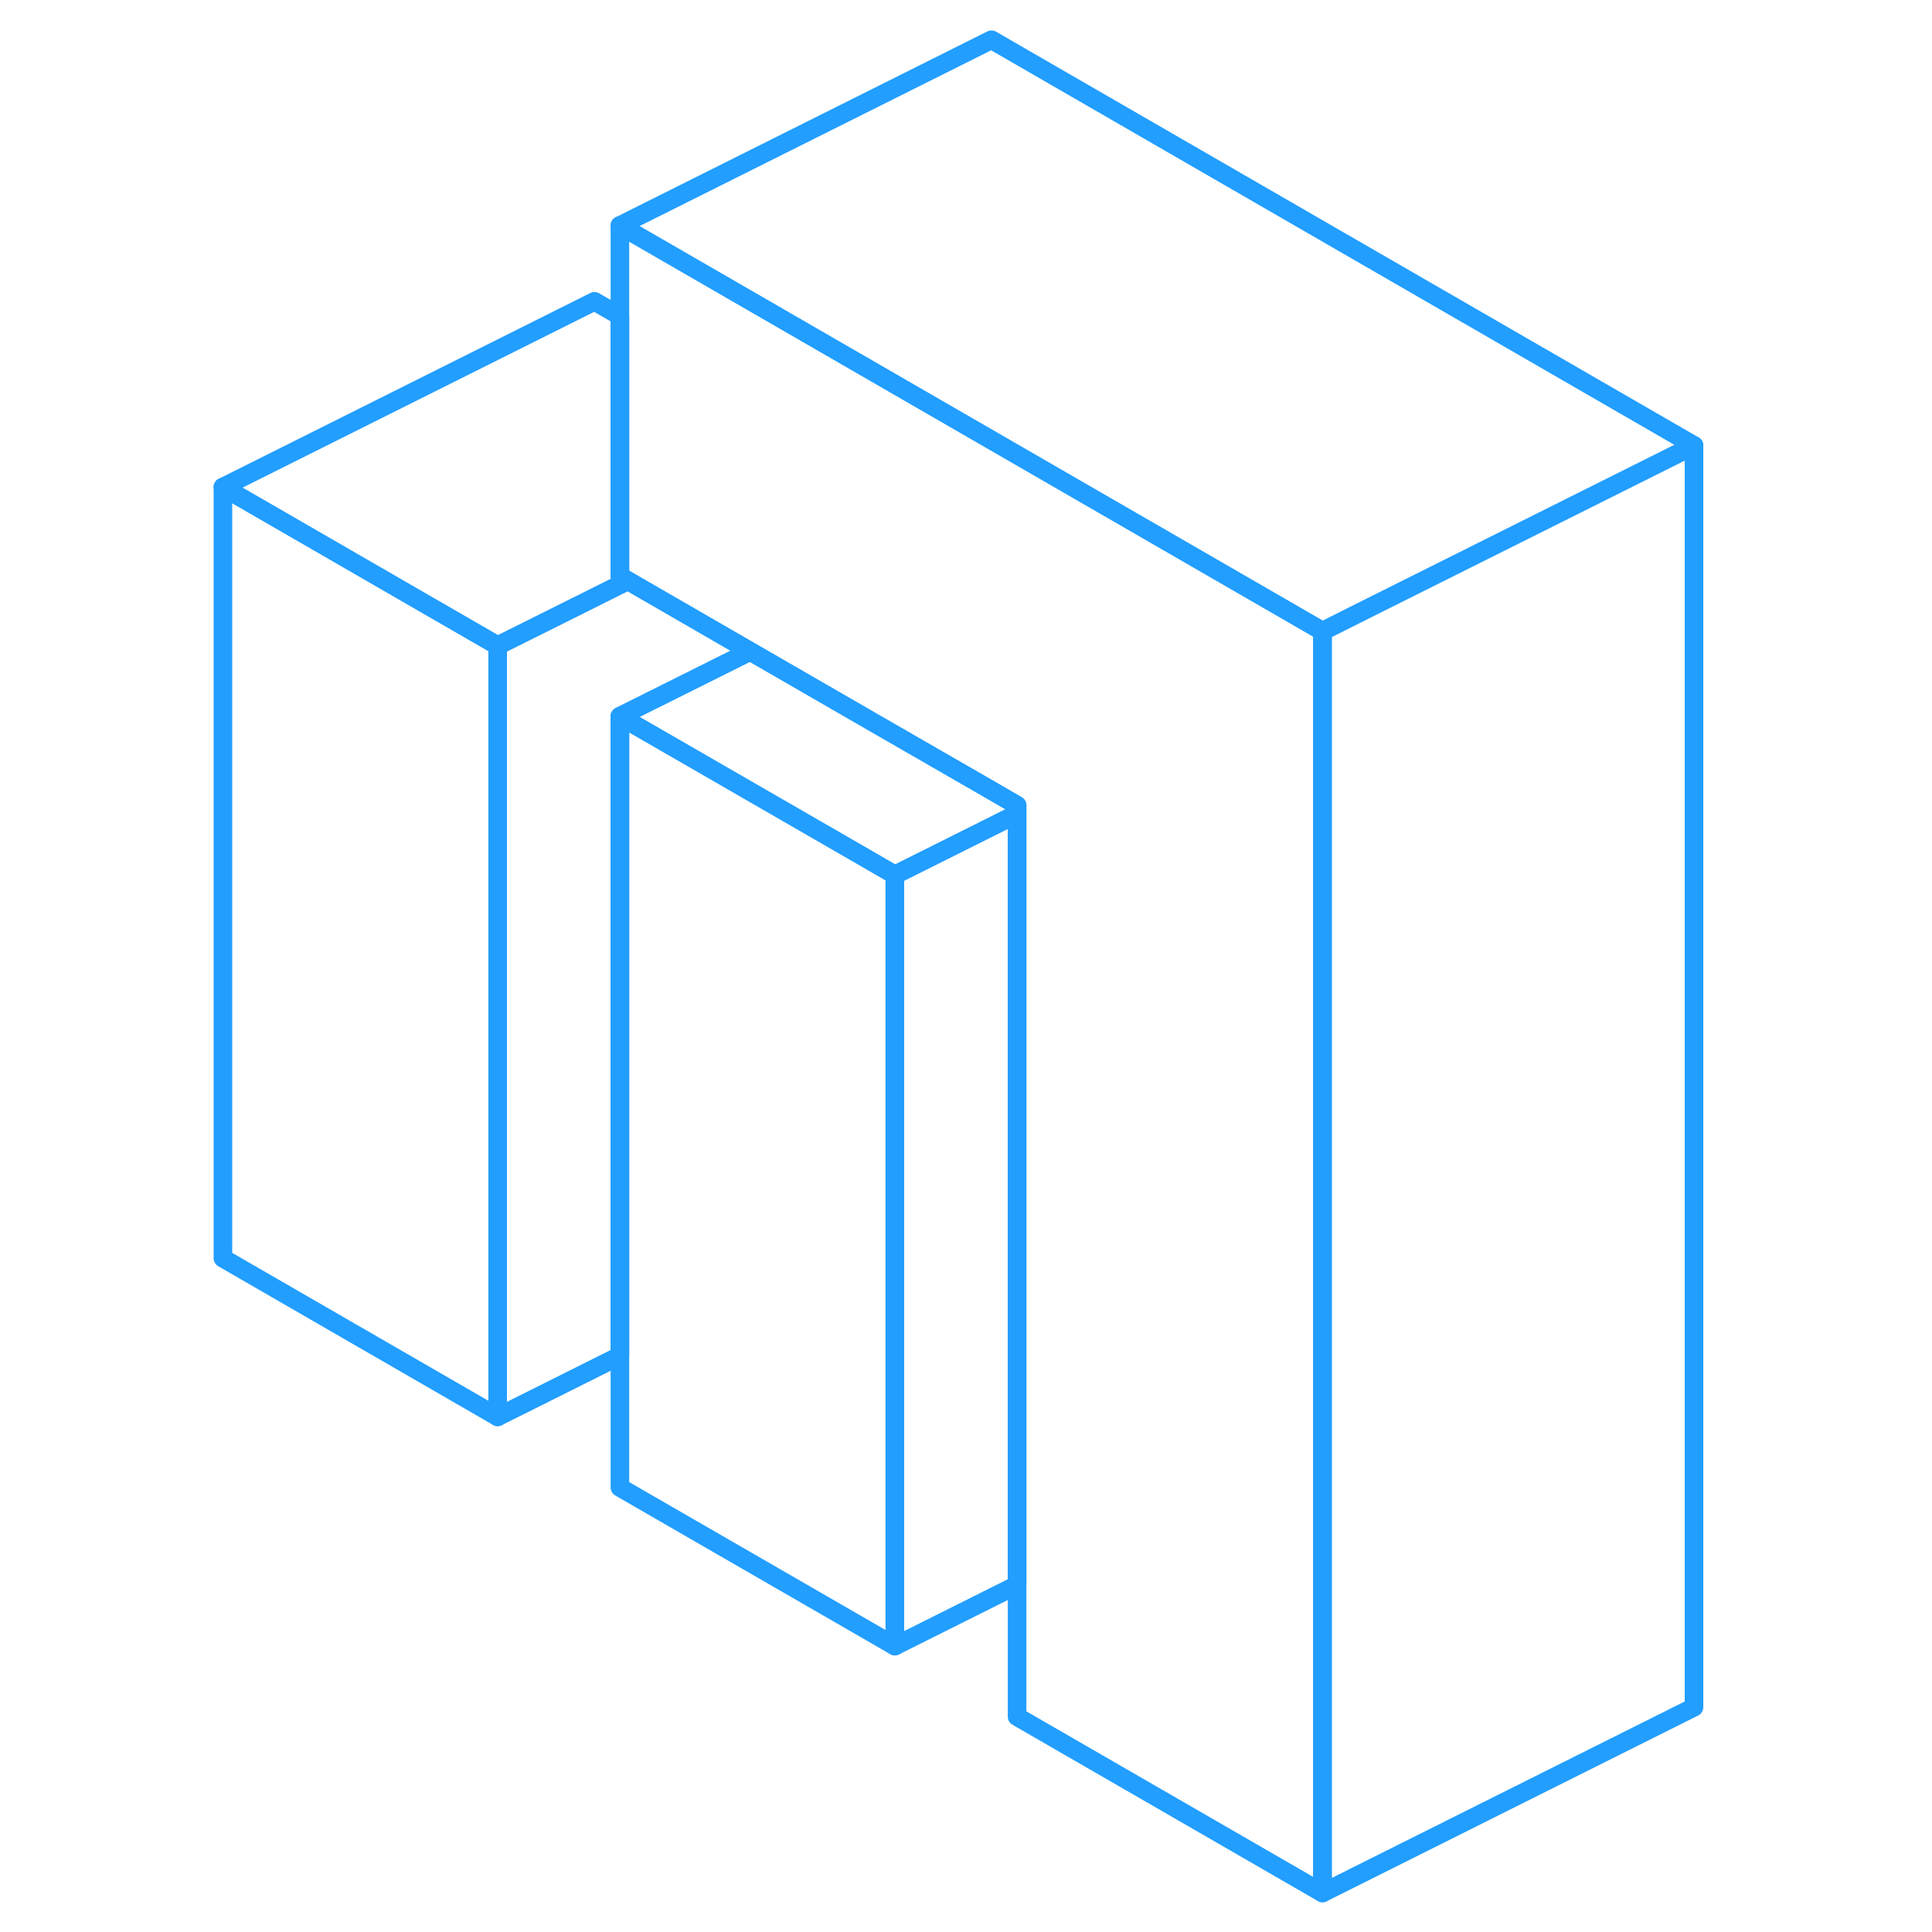 <svg width="48" height="48" viewBox="0 0 84 104" fill="none" xmlns="http://www.w3.org/2000/svg" stroke-width="1px" stroke-linecap="round" stroke-linejoin="round"><path d="M16.79 34.76V76.27L2 67.73V26.22L16.79 34.76Z" stroke="#229EFF" stroke-linejoin="round"/><path d="M23.8 31.26L22 32.16L16.79 34.76L2 26.22L22 16.22L23.37 17.01V31.01L23.8 31.26Z" stroke="#229EFF" stroke-linejoin="round"/><path d="M30.38 35.06L23.37 38.56V72.98L16.79 76.27V34.76L22 32.16L23.8 31.26L30.38 35.06Z" stroke="#229EFF" stroke-linejoin="round"/><path d="M38.17 47.1V88.61L23.37 80.07V38.56L36.79 46.3L38.17 47.1Z" stroke="#229EFF" stroke-linejoin="round"/><path d="M61.19 33.98V101.9L44.75 92.41V43.35L43.37 42.55L36.79 38.76L30.38 35.06L23.8 31.26L23.37 31.01V12.14L61.19 33.98Z" stroke="#229EFF" stroke-linejoin="round"/><path d="M81.189 23.98V91.9L61.19 101.9V33.98L63.679 32.73L81.189 23.98Z" stroke="#229EFF" stroke-linejoin="round"/><path d="M81.19 23.98L63.68 32.73L61.19 33.98L23.37 12.14L43.37 2.14L81.19 23.98Z" stroke="#229EFF" stroke-linejoin="round"/><path d="M44.75 43.35V43.81L43.37 44.5L38.17 47.1L36.79 46.3L23.37 38.56L30.38 35.06L36.79 38.76L43.37 42.55L44.75 43.35Z" stroke="#229EFF" stroke-linejoin="round"/><path d="M44.75 43.81V85.32L38.17 88.61V47.1L43.37 44.5L44.75 43.81Z" stroke="#229EFF" stroke-linejoin="round"/></svg>